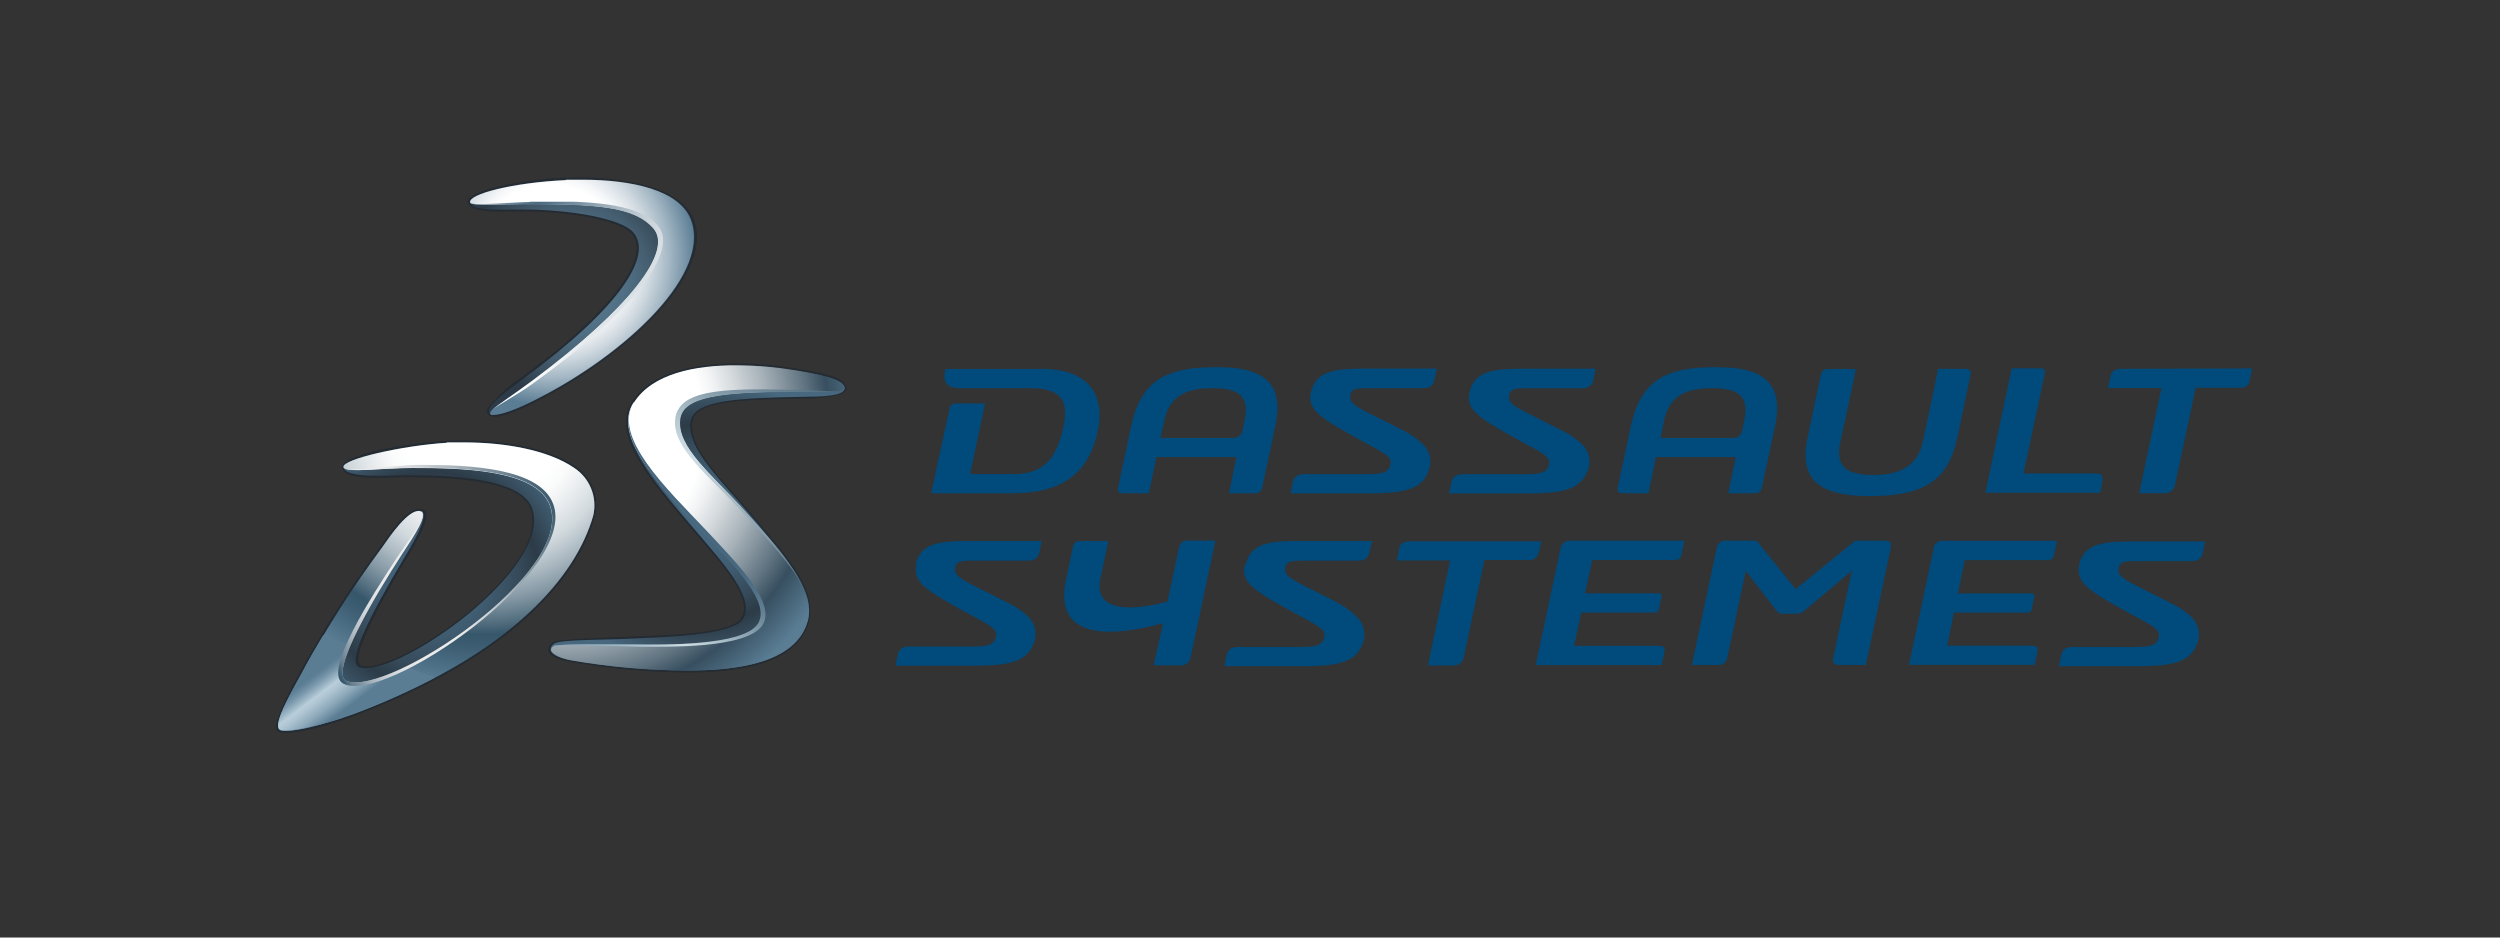 <svg xmlns="http://www.w3.org/2000/svg" xmlns:xlink="http://www.w3.org/1999/xlink" viewBox="0 0 269.33 101"><rect x="0" y="0" width="269.33" height="101" fill="#333333" stroke="none"/><defs><style>.a{fill:none;}.b{fill:#004a7c;}.c{fill:#242b32;fill-rule:evenodd;}.d{clip-path:url(#a);}.e{fill:url(#b);}.f{clip-path:url(#c);}.g{fill:url(#d);}.h{clip-path:url(#e);}.i{fill:url(#f);}.j{clip-path:url(#g);}.k{fill:url(#h);}.l{clip-path:url(#i);}.m{fill:url(#j);}.n{clip-path:url(#k);}.o{fill:url(#l);}.p{clip-path:url(#m);}.q{fill:url(#n);}.r{clip-path:url(#o);}.s{fill:url(#p);}.t{clip-path:url(#q);}.u{fill:url(#r);}.v{clip-path:url(#s);}.w{fill:url(#t);}.x{clip-path:url(#u);}.y{fill:url(#v);}</style><clipPath id="a"><path class="a" d="M61,19.4c-5.74.26-10.64,1.52-10.35,2.43s2.54.74,5.52.74c5.43,0,10.8,1,12.05,2.46,2.13,2.44-1.26,8-11.87,15.79-2,1.44-3.29,2.53-3.62,3.19-.15.3,0,.68.33.71.73,0,1.87-.27,4.11-1.36,9.17-4.45,19.46-13.29,17.38-19.51-1.14-3.41-6.53-4.48-11.78-4.48-.6,0-1.19,0-1.78,0"/></clipPath><radialGradient id="b" cx="-250.47" cy="386.42" r="1.88" gradientTransform="matrix(6.59, 0, 0, -6.59, 1712.23, 2576.85)" gradientUnits="userSpaceOnUse"><stop offset="0" stop-color="#5a7d94"/><stop offset="0.23" stop-color="#587a90"/><stop offset="0.46" stop-color="#506f84"/><stop offset="0.68" stop-color="#455e70"/><stop offset="0.91" stop-color="#344654"/><stop offset="1" stop-color="#2c3b47"/></radialGradient><clipPath id="c"><path class="a" d="M68.27,43.34c-2.33,3.57,2.2,8.56,6.24,13.33,3.4,4,7,7.84,5.49,10.07-1.2,1.78-9.08,1.91-11.73,2.05-3.22.17-7.7.09-8.51.52-.5.27-1.14,1.28,1.61,1.77A74.5,74.5,0,0,0,74,72.24c5.39,0,11.69-.8,13-5.27,1-3.33-2.49-7.07-5.76-11-3.51-4.24-7.16-7.44-6.86-10.44.24-2.43,4.92-2.66,12.54-2.79,1,0,4.6,0,4-1.11-.41-.84-2.52-1.25-5.34-1.71a40,40,0,0,0-6.31-.53c-4.37,0-9,.87-11,4"/></clipPath><radialGradient id="d" cx="-257.9" cy="376.3" r="1.88" gradientTransform="matrix(8.58, 0, 0, -8.58, 2288.44, 3285.16)" gradientUnits="userSpaceOnUse"><stop offset="0" stop-color="#47687f"/><stop offset="0.18" stop-color="#45657b"/><stop offset="0.36" stop-color="#3f5b6f"/><stop offset="0.54" stop-color="#364b5b"/><stop offset="0.67" stop-color="#2c3b47"/><stop offset="1" stop-color="#47687f"/></radialGradient><clipPath id="e"><path class="a" d="M48.13,47.7C43.35,48,36.85,49.47,37,50.32c.23,1.3,5.11.87,6.81.87,4.73,0,12.25.32,13.48,3.49,2.49,6.43-14.56,18.43-18.57,17.2-1.92-.59,3.46-9.48,5.13-12.28,1.05-1.77,2.5-4.43,1.4-4.58C44,54.84,42,57.77,41.15,59a115.46,115.46,0,0,0-8.56,13.4c-.77,1.46-3.33,5.67-2.45,6.24.62.4,4.46-.31,9.42-2.28C55.16,70.15,62,62.2,63.91,55.55a4.84,4.84,0,0,0-2.06-5.15C59,48.45,54.3,47.66,50,47.66c-.62,0-1.24,0-1.85,0"/></clipPath><radialGradient id="f" cx="-259.7" cy="375.63" r="1.88" gradientTransform="matrix(8.67, 0, 0, -8.67, 2298.11, 3319.17)" gradientUnits="userSpaceOnUse"><stop offset="0" stop-color="#47687f"/><stop offset="0.19" stop-color="#45657b"/><stop offset="0.38" stop-color="#3f5b6f"/><stop offset="0.57" stop-color="#364b5b"/><stop offset="0.71" stop-color="#2c3b47"/><stop offset="1" stop-color="#47687f"/></radialGradient><clipPath id="g"><path class="a" d="M61,19.4c-5.74.26-10.64,1.52-10.35,2.43.11.37,3.45.15,5.77.15,7.6,0,11.92.19,14,2.63S67.92,33.17,57.35,41c-2.06,1.53-3.92,2.72-4.35,3.16-.21.21-.3.53,0,.55.59,0,1.65-.17,4.11-1.36,9.17-4.45,19.46-13.29,17.38-19.51-1.14-3.41-6.53-4.48-11.78-4.48-.6,0-1.19,0-1.78,0"/></clipPath><radialGradient id="h" cx="-258.27" cy="378.33" r="1.88" gradientTransform="matrix(8.43, 0, 0, -8.43, 2236.44, 3217.13)" gradientUnits="userSpaceOnUse"><stop offset="0" stop-color="#fff"/><stop offset="0.5" stop-color="#fff"/><stop offset="0.56" stop-color="#f4f6f8"/><stop offset="0.67" stop-color="#d6dee4"/><stop offset="0.81" stop-color="#a5b8c5"/><stop offset="0.98" stop-color="#628399"/><stop offset="1" stop-color="#5a7d94"/></radialGradient><clipPath id="i"><path class="a" d="M68.27,43.34c-2.33,3.57,2.67,8.93,7,13.46,3.62,3.82,8,8.12,6.39,10.45s-10.21,2.21-13.16,2.18c-3.35,0-7.81-.07-8.71.12-.3.07-.49.37-.41.57s.66.72,2,1A74.5,74.5,0,0,0,74,72.24c5.39,0,11.69-.8,13-5.27,1-3.45-3-7.78-6.71-11.88s-7.36-6.88-7.07-9.89c.25-2.53,4.48-3,12.49-3,4.13,0,5.62.14,5.25-.61s-2.52-1.25-5.34-1.71a40,40,0,0,0-6.31-.53c-4.37,0-9,.87-11,4"/></clipPath><radialGradient id="j" cx="-272.65" cy="362.01" r="1.88" gradientTransform="matrix(18, 0, 0, -18, 4967.54, 6562.21)" gradientUnits="userSpaceOnUse"><stop offset="0" stop-color="#fff"/><stop offset="0.47" stop-color="#fff"/><stop offset="0.51" stop-color="#f4f5f6"/><stop offset="0.58" stop-color="#d6dbde"/><stop offset="0.68" stop-color="#a5b0b7"/><stop offset="0.8" stop-color="#627582"/><stop offset="0.87" stop-color="#374f60"/><stop offset="1" stop-color="#5a7d94"/></radialGradient><clipPath id="k"><path class="a" d="M48.13,47.7C43.35,48,36.85,49.47,37,50.32c.12.68,4.08.1,7.4.1,5.3,0,13.34.14,14.82,4,2.81,7.23-17.34,20.66-21.89,19-2-.74,3.13-9.36,6-13.78,1.13-1.72,3-4.43,1.89-4.58C44,54.84,42,57.77,41.15,59a115.46,115.46,0,0,0-8.56,13.4c-.77,1.46-3.33,5.67-2.45,6.24.62.4,4.46-.31,9.42-2.28C55.16,70.15,62,62.2,63.91,55.55a4.84,4.84,0,0,0-2.06-5.15C59,48.45,54.3,47.66,50,47.66c-.62,0-1.24,0-1.85,0"/></clipPath><radialGradient id="l" cx="-273.82" cy="361.04" r="1.88" gradientTransform="matrix(19.47, 0, 0, -19.47, 5383.29, 7074.35)" gradientUnits="userSpaceOnUse"><stop offset="0" stop-color="#fff"/><stop offset="0.24" stop-color="#fff"/><stop offset="0.29" stop-color="#fafbfb"/><stop offset="0.34" stop-color="#ebeef0"/><stop offset="0.41" stop-color="#d2dade"/><stop offset="0.47" stop-color="#b0bdc5"/><stop offset="0.54" stop-color="#8498a4"/><stop offset="0.61" stop-color="#4f6b7c"/><stop offset="0.64" stop-color="#36566a"/><stop offset="0.69" stop-color="#3f6075"/><stop offset="0.78" stop-color="#577a91"/><stop offset="0.79" stop-color="#5a7d94"/><stop offset="1" stop-color="#5a7d94"/></radialGradient><clipPath id="m"><path class="a" d="M32.59,72.36c-.77,1.46-3.33,5.67-2.45,6.24.62.4,4.46-.31,9.42-2.28A74.59,74.59,0,0,0,46.85,73l-3.11-1.18c-2.76,1.35-5.15,2-6.38,1.56-.81-.3-.48-1.83.38-3.83l-2.93-1.11c-.78,1.29-1.53,2.6-2.23,3.93"/></clipPath><linearGradient id="n" x1="-299.58" y1="430.07" x2="-297.7" y2="430.07" gradientTransform="matrix(0, 3.84, 3.84, 0, -1613, 1219.42)" gradientUnits="userSpaceOnUse"><stop offset="0" stop-color="#5a7d94"/><stop offset="0.18" stop-color="#5a7d94"/><stop offset="0.23" stop-color="#63849a"/><stop offset="0.31" stop-color="#7a98ac"/><stop offset="0.41" stop-color="#a0b9c8"/><stop offset="0.47" stop-color="#b9ceda"/><stop offset="0.55" stop-color="#adc3d1"/><stop offset="0.7" stop-color="#8ca8b9"/><stop offset="0.88" stop-color="#5a7d94"/><stop offset="1" stop-color="#5a7d94"/></linearGradient><clipPath id="o"><path class="a" d="M75.21,56.81c3.61,3.82,8,8.11,6.4,10.44s-10.2,2.22-13.16,2.19c-3.35,0-7.8-.07-8.7.13a.53.53,0,0,0-.43.49.5.5,0,0,1,.43-.46c.9-.19,5.61,0,9,.07,3.17,0,11.67.24,13.39-2.31C83.67,65,79.58,60.87,76,57.05c-4.21-4.44-10.05-10-7.73-13.67C66,47,70.93,52.3,75.21,56.81m-7-13.42,0,0,0,0"/></clipPath><linearGradient id="p" x1="-317.52" y1="359.25" x2="-315.64" y2="359.25" gradientTransform="matrix(-9.82, 0, 0, 9.82, -3047.31, -3472.48)" gradientUnits="userSpaceOnUse"><stop offset="0" stop-color="#47687f"/><stop offset="0.07" stop-color="#517187"/><stop offset="0.2" stop-color="#6d899b"/><stop offset="0.37" stop-color="#9ab0bd"/><stop offset="0.53" stop-color="#cedde4"/><stop offset="0.58" stop-color="#bfd2db"/><stop offset="0.69" stop-color="#9fb9c7"/><stop offset="0.81" stop-color="#88a7b9"/><stop offset="0.91" stop-color="#7a9cb0"/><stop offset="1" stop-color="#7598ad"/></linearGradient><clipPath id="q"><path class="a" d="M37.07,50.4c.43.55,4.19,0,7.35,0,5.3,0,13.33.13,14.82,4C62,61.61,41.91,75,37.36,73.38c-2-.74,3.13-9.34,6-13.76,1.13-1.72,3-4.45,1.89-4.6,1.1.15-1.36,3.34-2.49,5.06-2.69,4.1-8,12.29-5.81,13.55,4.32,2.44,25.46-12.11,22.63-19.38-1.48-3.82-8.92-4.17-14.22-4.17-3.16,0-7.81.83-8.32.32"/></clipPath><linearGradient id="r" x1="-267.64" y1="355.72" x2="-265.76" y2="355.72" gradientTransform="matrix(16.52, 0, 0, -16.52, 4453.12, 5939.66)" gradientUnits="userSpaceOnUse"><stop offset="0" stop-color="#36566a"/><stop offset="0.06" stop-color="#36566a"/><stop offset="0.07" stop-color="#3e5d70"/><stop offset="0.09" stop-color="#677e8d"/><stop offset="0.13" stop-color="#8b9ca7"/><stop offset="0.16" stop-color="#a9b5bd"/><stop offset="0.2" stop-color="#c2c9cf"/><stop offset="0.24" stop-color="#d5d9dc"/><stop offset="0.29" stop-color="#e2e4e6"/><stop offset="0.35" stop-color="#eaeaeb"/><stop offset="0.47" stop-color="#ececed"/><stop offset="0.53" stop-color="#e4e5e7"/><stop offset="0.62" stop-color="#cdd3d7"/><stop offset="0.73" stop-color="#a8b4bc"/><stop offset="0.86" stop-color="#758a97"/><stop offset="1" stop-color="#36566a"/></linearGradient><clipPath id="s"><path class="a" d="M85.38,42c-8.06-.22-12.34.11-12.65,3.22s3.84,6.17,7.54,10.25c3.37,3.71,7,7.32,6.87,10.53.11-3.26-3.48-7.18-6.86-10.89-3.67-4-7.31-6.94-7-9.89.25-2.5,4.46-3,12.43-3,4.13,0,5.62.12,5.25-.63.4.84-1.94.49-5.57.39"/></clipPath><linearGradient id="t" x1="-299.15" y1="357" x2="-297.27" y2="357" gradientTransform="matrix(-21.33, 0, 0, 21.33, -6280.35, -7561.3)" gradientUnits="userSpaceOnUse"><stop offset="0" stop-color="#36566a"/><stop offset="0.1" stop-color="#36566a"/><stop offset="0.13" stop-color="#486679"/><stop offset="0.19" stop-color="#78909f"/><stop offset="0.25" stop-color="#9db2bd"/><stop offset="0.31" stop-color="#b8c9d2"/><stop offset="0.36" stop-color="#c8d8df"/><stop offset="0.4" stop-color="#cedde4"/><stop offset="0.73" stop-color="#36566a"/><stop offset="0.74" stop-color="#49697c"/><stop offset="0.79" stop-color="#6e8ea0"/><stop offset="0.82" stop-color="#89a8b9"/><stop offset="0.86" stop-color="#99b8c9"/><stop offset="0.88" stop-color="#9fbece"/><stop offset="1" stop-color="#36566a"/></linearGradient><clipPath id="u"><path class="a" d="M50.61,21.83h0Zm6.46-.07c-2.31.05-6.29.43-6.46.07.16.36,3.46.18,5.78.18,7.6,0,11.88.17,14,2.61s-2.47,8.54-13,16.37c-2.06,1.53-3.92,2.72-4.34,3.16.43-.44,2.51-1.47,4.59-3,10.88-7.84,15.3-14.1,13.34-16.7-1.55-2-5.23-2.76-11.48-2.76q-1.13,0-2.38,0"/></clipPath><radialGradient id="v" cx="-271.06" cy="364.47" r="1.88" gradientTransform="matrix(15.94, 0, 0, -15.94, 4378.8, 5831.13)" gradientUnits="userSpaceOnUse"><stop offset="0" stop-color="#47687f"/><stop offset="0.06" stop-color="#5c798e"/><stop offset="0.22" stop-color="#96a9b6"/><stop offset="0.38" stop-color="#c3ced5"/><stop offset="0.52" stop-color="#e4e9ec"/><stop offset="0.63" stop-color="#f8f9fa"/><stop offset="0.71" stop-color="#fff"/><stop offset="1" stop-color="#fff"/></radialGradient></defs><title>dassault</title><path class="b" d="M174.82,53.14h2.77l.81-3.9H187l-.81,3.9H189a.73.73,0,0,0,.81-.59l1.44-6.77c1.06-5.13-2.11-6.22-6.38-6.22-5.12,0-8,1.18-9.15,6.22l-1.44,6.77c-.09.45.19.59.56.59m4.42-7.77c.55-2.61,2.21-3.55,5.18-3.55,3.14,0,4,1.08,3.45,3.55,0,0-.13.62-.17.81a1,1,0,0,1-1,1h-7.83ZM121,53.14h2.77l.81-3.9h8.63l-.81,3.9h2.77a.73.73,0,0,0,.81-.59l1.44-6.77c1.06-5.13-2.11-6.22-6.38-6.22-5.12,0-8,1.18-9.15,6.22l-1.44,6.77c-.1.45.19.59.56.59m4.42-7.77c.55-2.61,2.21-3.55,5.18-3.55,3.14,0,4,1.08,3.45,3.55,0,0-.13.62-.17.81a1,1,0,0,1-1,1H125Zm40.35,14.2.27-1.26H152c-.73,0-1.14.22-1.24.72l-.29,1.35h5.76l-2.4,11.32h2.59a1.14,1.14,0,0,0,1.3-1l2.2-10.37h4.81a.89.89,0,0,0,1-.82m-38.65-.81-1.3,6.1c-2.27.64-8.15,1.8-7.23-2.51l.86-4h-3.09a.68.68,0,0,0-.69.45l-.78,3.68c-1.49,7,5.75,6,10.44,4.72l-1,4.54H127a1.13,1.13,0,0,0,1.3-1l2.64-12.44h-3.13a.66.66,0,0,0-.64.45m81.15.41-2.66,12.53h13.54l.28-1.34c.12-.55,0-.73-.71-.73h-9L210.5,66h7.94a.41.41,0,0,0,.43-.32l.3-1.43c0-.18-.07-.32-.3-.32h-7.95l.76-3.59h8.67c.41,0,.82,0,.92-.5l.33-1.58H209.42a1,1,0,0,0-1.14.86m-40.17,0-2.66,12.53H179l.29-1.34c.12-.55,0-.73-.71-.73h-9l.76-3.59h7.94a.42.42,0,0,0,.43-.32l.3-1.43c0-.18-.07-.32-.3-.32h-7.95l.77-3.59h8.67c.41,0,.82,0,.93-.5l.33-1.58H169.24a1,1,0,0,0-1.13.86m35.08-.86h-3.32l-6.42,5.22-4.2-5.22h-3.32a.93.93,0,0,0-1,.86l-2.66,12.53h2.81a.92.92,0,0,0,1-.77l2-9.38,3.24,4.22a.87.87,0,0,0,.77.41h1.46a1.41,1.41,0,0,0,.95-.41l5-4.22-2,9.38c-.11.5.11.77.7.77h2.81l2.67-12.53c.11-.54,0-.86-.59-.86m23.39-6.43c.12-.59-.1-.81-.69-.81H218l2.31-10.87c0-.23-.13-.46-.45-.46h-3.13l-2.84,13.4h12.39ZM103,43.46a.68.68,0,0,0-.68.46l-2,9.22H109c4.86,0,8.22-1.65,9.28-6.78.78-3.82-1-6.61-6-6.61H101.84l0,.17c-.24.9-.11,1.9,1.55,1.9H111c3.67,0,4.19,1.68,3.46,4.63s-2,4.4-4.73,4.62h-5.22l1.61-7.6Zm125.63-3.73c-.73,0-1.14.23-1.25.73l-.29,1.35h5.77l-2.4,11.32h2.59a1.13,1.13,0,0,0,1.29-1l2.21-10.36h4.81a.9.9,0,0,0,1-.82l.27-1.26ZM153.84,50.87a2.61,2.61,0,0,0-.59-3.06A9,9,0,0,0,151,46.29c-4.6-2.38-5.8-2.65-5.51-3.8.16-.64.65-.67,2.38-.67h5.39c.73,0,1.15-.27,1.27-.86l.27-1.25H148c-3.86,0-6.18,0-6.77,2.56-.44,1.88,1.18,2.8,4.45,4.66,3.58,2,4.4,2.18,4.07,3.26-.27.86-1.2.89-2.82.89h-6.37c-.73,0-1.15.27-1.28.87l-.25,1.2h8c3.68,0,6-.21,6.82-2.27m17.13,0a2.61,2.61,0,0,0-.59-3.06,8.89,8.89,0,0,0-2.29-1.52c-4.59-2.38-5.79-2.65-5.5-3.8.16-.64.65-.67,2.38-.67h5.39c.73,0,1.15-.27,1.27-.86l.27-1.25h-6.82c-3.87,0-6.19,0-6.78,2.56-.43,1.88,1.18,2.8,4.45,4.66,3.58,2,4.4,2.18,4.07,3.26-.27.86-1.21.89-2.81.89h-6.38c-.73,0-1.15.27-1.28.87l-.25,1.2h8c3.68,0,6-.21,6.83-2.27m53.07,10c-.43,1.88,1.18,2.79,4.44,4.65,3.59,2,4.4,2.18,4.07,3.26-.26.86-1.2.9-2.81.9h-6.38c-.73,0-1.15.27-1.27.87l-.25,1.2h8c3.68,0,6-.21,6.82-2.27a2.61,2.61,0,0,0-.59-3.07,8.73,8.73,0,0,0-2.28-1.51c-4.59-2.38-5.8-2.65-5.5-3.8.16-.65.65-.67,2.38-.67h5.39c.72,0,1.14-.27,1.27-.87l.27-1.25h-6.82c-3.87,0-6.19,0-6.78,2.56m-89.87,0c-.44,1.88,1.18,2.79,4.45,4.65,3.58,2,4.4,2.18,4.07,3.26-.27.86-1.2.9-2.81.9h-6.38c-.72,0-1.15.27-1.27.87l-.25,1.2h8c3.68,0,6-.21,6.82-2.27a2.62,2.62,0,0,0-.59-3.07A8.88,8.88,0,0,0,144,64.87c-4.6-2.38-5.8-2.65-5.51-3.8.16-.65.65-.67,2.38-.67h5.39c.72,0,1.15-.27,1.27-.87l.27-1.25h-6.82c-3.87,0-6.18,0-6.78,2.56m-35.46,0c-.44,1.88,1.17,2.79,4.45,4.65,3.58,2,4.4,2.18,4.07,3.26-.26.86-1.2.9-2.81.9H98c-.72,0-1.14.27-1.27.87l-.26,1.2h8c3.68,0,6-.21,6.83-2.27a2.62,2.62,0,0,0-.59-3.07,8.82,8.82,0,0,0-2.28-1.51c-4.6-2.38-5.8-2.65-5.51-3.8.17-.65.65-.67,2.38-.67h5.39c.73,0,1.15-.27,1.27-.87l.27-1.25h-6.82c-3.86,0-6.18,0-6.77,2.56m102.87-7.4c6.05,0,8.39-1.89,9.35-6.28l1.44-6.82c.1-.46-.2-.6-.58-.6h-2.93l-.8,3.93-.46,2.09-.38,1.82c-.54,2.47-2.29,3.59-5.25,3.59-3.27,0-4.14-1.09-3.63-3.59,0,0,.13-.62.17-.81l.68-3.09.81-3.93H197a.75.75,0,0,0-.83.6l-1.44,6.82c-1,4.81,1.63,6.28,6.81,6.28"/><path class="c" d="M61,19.15c5.75-.25,12.55.89,13.82,4.68,2.08,6.21-8.45,15.28-17.62,19.73C54.92,44.66,53.55,45,53,44.88a.6.6,0,0,1-.45-.92,15.65,15.65,0,0,1,3.79-3.43C66.65,33,70,27.45,68.06,25.21c-1.25-1.44-6.48-2.43-11.92-2.43-1.48,0-5.35.32-5.75-1-.33-1,4.88-2.41,10.59-2.66"/><path class="c" d="M48.13,47.49c4.78-.25,10.58.5,13.84,2.73a5,5,0,0,1,2.1,5.5c-1.88,6.65-8.9,14.69-24.5,20.87-5,2-8.86,2.72-9.68,2.19s1.68-5,2.45-6.41A117.19,117.19,0,0,1,41,58.85c1.12-1.55,2.84-4.23,4.4-4,1.4.19-.24,3-1.32,4.86-1.81,3-6.79,11.5-5.15,12,3.64,1.12,20.69-10.51,18.18-17-1.16-3-8.57-3.29-13.24-3.29-2.12,0-6.75.45-7-1s7-2.7,11.29-2.92"/><path class="c" d="M85.36,39.63c2.89.47,5.25.84,5.79,1.94S88.61,42.9,87,42.93c-7.61.13-12.19.27-12.42,2.6-.3,3,3.25,6,6.75,10.28,3.2,3.87,6.84,7.7,5.79,11.26-1.31,4.44-7.33,5.38-13.07,5.38A77.15,77.15,0,0,1,61.2,71.27c-2.72-.49-2.32-1.7-1.59-2.09s5.44-.45,8.66-.62c2.65-.14,10.34-.14,11.54-1.92,1.47-2.18-2.13-5.91-5.44-9.82-4.13-4.88-8.66-9.91-6.26-13.58,3.1-4.75,12.18-4.43,17.25-3.6"/><g class="d"><rect class="e" x="50.33" y="19.36" width="26.28" height="25.4"/></g><g class="f"><rect class="g" x="58.61" y="39.36" width="32.89" height="32.89"/></g><g class="h"><rect class="i" x="29.26" y="47.66" width="35.29" height="31.34"/></g><g class="j"><rect class="k" x="50.33" y="19.36" width="26.28" height="25.39"/></g><g class="l"><rect class="m" x="59.27" y="39.36" width="32.05" height="32.89"/></g><g class="n"><rect class="o" x="29.26" y="47.66" width="35.29" height="31.34"/></g><g class="p"><rect class="q" x="27.85" y="64.2" width="20.41" height="19.03" transform="translate(-36.7 37.75) rotate(-37)"/></g><g class="r"><rect class="s" x="54.17" y="39.93" width="34.63" height="33.53" transform="translate(-10.63 96.48) rotate(-64.27)"/></g><g class="t"><rect class="u" x="30.62" y="45.52" width="35.95" height="35.11" transform="translate(-21.72 25.73) rotate(-24.41)"/></g><g class="v"><rect class="w" x="67.93" y="41.89" width="27.93" height="23.79" transform="translate(11.5 121.94) rotate(-77.37)"/></g><g class="x"><rect class="y" x="50.61" y="21.73" width="22.28" height="22.43"/></g></svg>